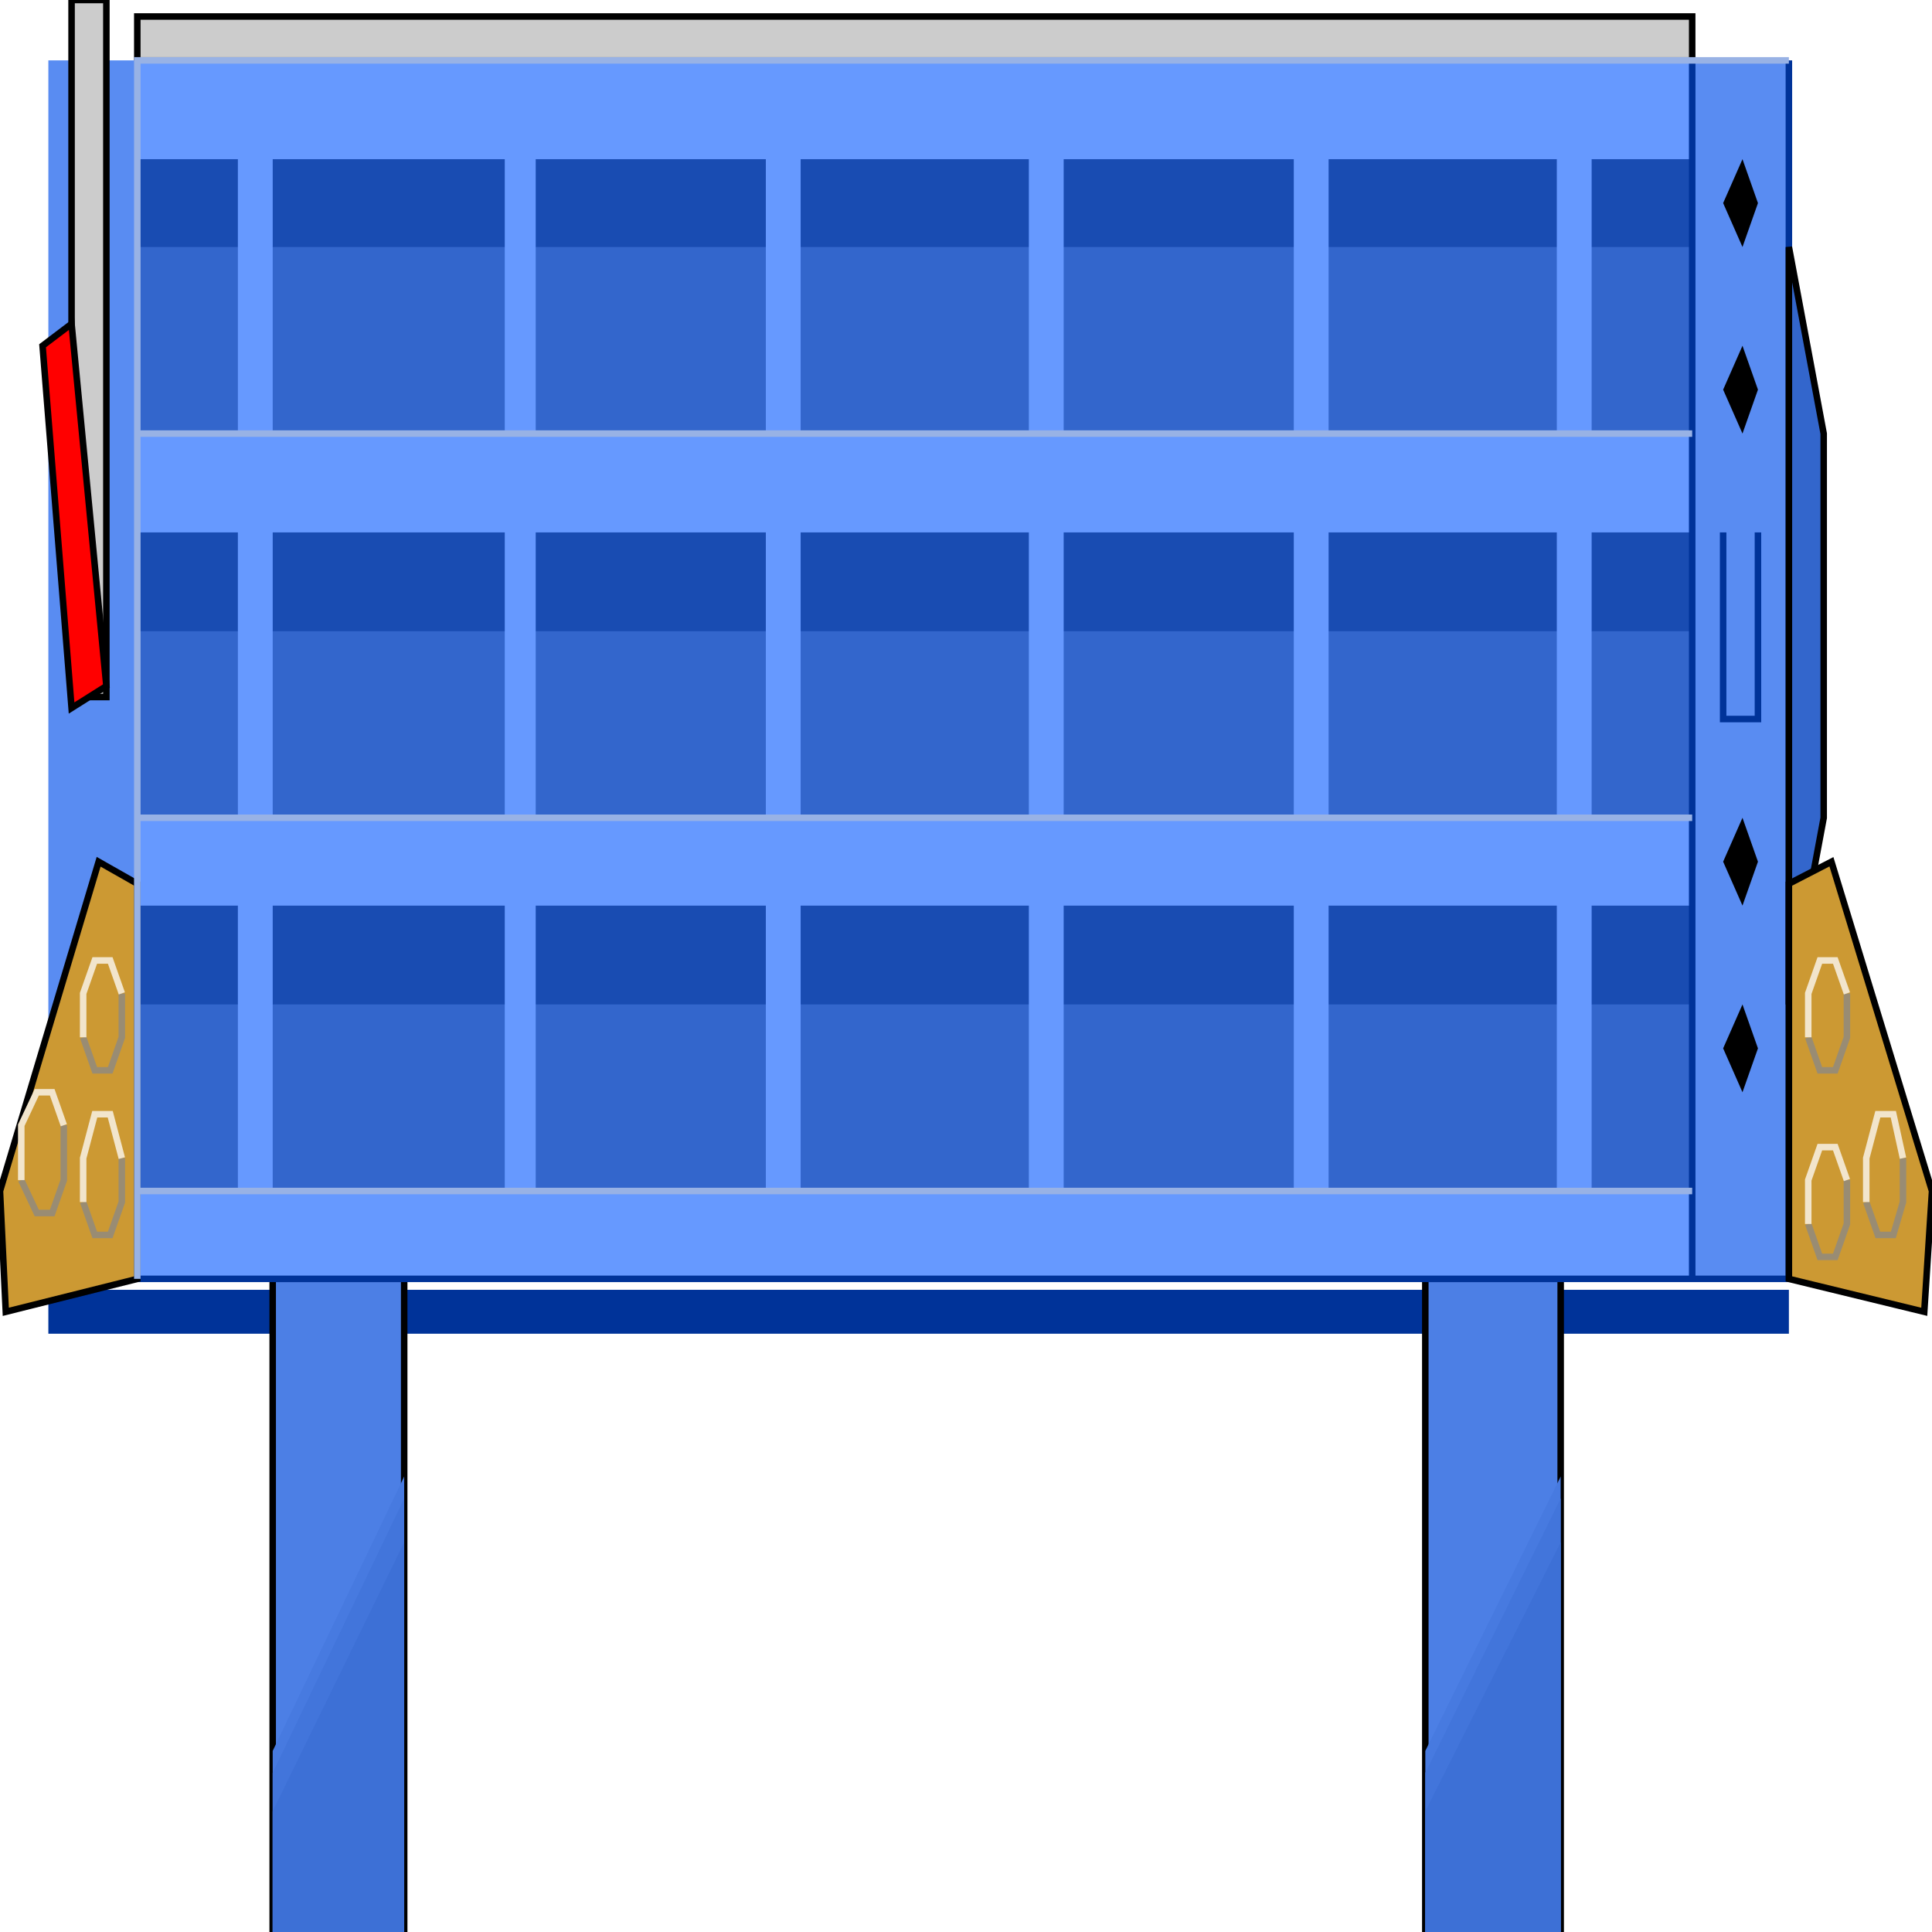 <svg width="150" height="150" viewBox="0 0 150 150" fill="none" xmlns="http://www.w3.org/2000/svg">
<g clip-path="url(#clip0_2109_206379)">
<path d="M3.754 100.141H138.889V103.55H3.754V100.141Z" fill="#003399"/>
<path d="M10.66 1.281H131.381V4.69H10.66V1.281Z" fill="#CCCCCC" stroke="black" stroke-width="0.506"/>
<path d="M3.754 4.688H138.889V99.29H3.754V4.688Z" fill="#598CF2"/>
<path d="M110.66 99.289H121.171V149.999H110.66V99.289Z" fill="#4C7FE5" stroke="black" stroke-width="0.506"/>
<path d="M21.171 99.289H31.381V149.999H21.171V99.289Z" fill="#4C7FE5" stroke="black" stroke-width="0.506"/>
<path d="M110.66 135.94L121.171 114.633V150.002H110.66V135.94Z" fill="#477AE0"/>
<path d="M21.171 135.94L31.381 114.633V150.002H21.171V135.94Z" fill="#477AE0"/>
<path d="M110.66 137.643L121.171 116.336V150.001H110.66V137.643Z" fill="#4275DB"/>
<path d="M21.171 137.643L31.381 116.336V150.001H21.171V137.643Z" fill="#4275DB"/>
<path d="M110.66 140.623L121.171 119.742V149.998H110.66V140.623Z" fill="#3D70D6"/>
<path d="M21.171 140.623L31.381 119.742V149.998H21.171V140.623Z" fill="#3D70D6"/>
<path d="M10.66 12.359H131.381V92.473H10.66V12.359Z" fill="#3366CC"/>
<path d="M10.66 19.178V12.359H131.381V19.178H10.66Z" fill="#194CB2"/>
<path d="M10.66 49.006V41.336H131.381V49.006H10.66Z" fill="#194CB2"/>
<path d="M10.661 77.983V70.312H131.382V77.983H10.661Z" fill="#194CB2"/>
<path d="M10.661 12.358V4.688H131.382V12.358H10.661Z" fill="#6699FF"/>
<path d="M10.66 41.334V33.664H131.381V41.334H10.66Z" fill="#6699FF"/>
<path d="M10.66 70.31V63.492H131.381V70.31H10.66Z" fill="#6699FF"/>
<path d="M10.66 99.287V92.469H131.381V99.287H10.66Z" fill="#6699FF"/>
<path d="M3.754 99.29H138.889V4.688" stroke="#003399" stroke-width="0.506"/>
<path d="M131.382 99.29V4.688" stroke="#003399" stroke-width="0.506"/>
<path d="M18.469 4.688H21.172V92.472H18.469V4.688Z" fill="#6699FF"/>
<path d="M39.19 4.688H41.592V92.472H39.19V4.688Z" fill="#6699FF"/>
<path d="M59.459 4.688H62.162V92.472H59.459V4.688Z" fill="#6699FF"/>
<path d="M79.88 4.688H82.583V92.472H79.88V4.688Z" fill="#6699FF"/>
<path d="M100.45 4.688H103.153V92.472H100.45V4.688Z" fill="#6699FF"/>
<path d="M120.871 4.688H123.574V92.472H120.871V4.688Z" fill="#6699FF"/>
<path d="M135.286 19.178L133.784 15.768L135.286 12.359L136.487 15.768L135.286 19.178Z" fill="black"/>
<path d="M135.286 33.662L133.784 30.253L135.286 26.844L136.487 30.253L135.286 33.662Z" fill="black"/>
<path d="M135.286 84.803L133.784 81.394L135.286 77.984L136.487 81.394L135.286 84.803Z" fill="black"/>
<path d="M135.286 70.31L133.784 66.901L135.286 63.492L136.487 66.901L135.286 70.31Z" fill="black"/>
<path d="M136.487 41.336V55.825H133.784V41.336" stroke="#003399" stroke-width="0.506"/>
<path d="M138.889 77.987L141.591 63.498V33.668L138.889 19.18V77.987Z" fill="#3366CC" stroke="black" stroke-width="0.506"/>
<path d="M5.556 0H8.258V54.119H5.556V0Z" fill="#CCCCCC" stroke="black" stroke-width="0.506"/>
<path d="M3.304 26.845L5.556 25.141L8.259 53.266L5.556 54.97L3.304 26.845Z" fill="#FF0000" stroke="black" stroke-width="0.506"/>
<path d="M10.661 99.293V68.611L7.658 66.906L0 92.474L0.45 101.849L10.661 99.293Z" fill="#CC9933" stroke="black" stroke-width="0.506"/>
<path d="M138.889 99.293V68.611L142.192 66.906L150 92.474L149.399 101.849L138.889 99.293Z" fill="#CC9933" stroke="black" stroke-width="0.506"/>
<path d="M9.459 77.133V80.542L8.558 83.099H7.357L6.456 80.542" stroke="#998C73" stroke-width="0.506"/>
<path d="M4.955 87.359V91.621L4.054 94.178H2.853L1.651 91.621" stroke="#998C73" stroke-width="0.506"/>
<path d="M9.459 89.914V93.323L8.558 95.88H7.357L6.456 93.323" stroke="#998C73" stroke-width="0.506"/>
<path d="M147.747 89.914V93.323L146.997 95.88H145.795L144.895 93.323" stroke="#998C73" stroke-width="0.506"/>
<path d="M143.394 91.617V95.026L142.493 97.583H141.292L140.391 95.026" stroke="#998C73" stroke-width="0.506"/>
<path d="M143.394 77.133V80.542L142.493 83.099H141.292L140.391 80.542" stroke="#998C73" stroke-width="0.506"/>
<path d="M140.391 80.536V77.127L141.292 74.57H142.493L143.394 77.127" stroke="#F2E5CC" stroke-width="0.506"/>
<path d="M140.391 95.028V91.619L141.292 89.062H142.493L143.394 91.619" stroke="#F2E5CC" stroke-width="0.506"/>
<path d="M144.895 93.326V89.917L145.795 86.508H146.997L147.747 89.917" stroke="#F2E5CC" stroke-width="0.506"/>
<path d="M6.456 93.326V89.917L7.357 86.508H8.558L9.459 89.917" stroke="#F2E5CC" stroke-width="0.506"/>
<path d="M6.456 80.536V77.127L7.357 74.57H8.558L9.459 77.127" stroke="#F2E5CC" stroke-width="0.506"/>
<path d="M1.651 91.623V87.362L2.853 84.805H4.054L4.955 87.362" stroke="#F2E5CC" stroke-width="0.506"/>
<path d="M10.66 92.469H131.381" stroke="#98B2E5" stroke-width="0.506"/>
<path d="M10.66 63.492H131.381" stroke="#98B2E5" stroke-width="0.506"/>
<path d="M10.66 33.664H131.381" stroke="#98B2E5" stroke-width="0.506"/>
<path d="M138.889 4.688H10.661V99.29" stroke="#98B2E5" stroke-width="0.506"/>
</g>
<defs>
<clipPath id="clip0_2109_206379">
<rect width="150" height="150" fill="white"/>
</clipPath>
</defs>
</svg>
